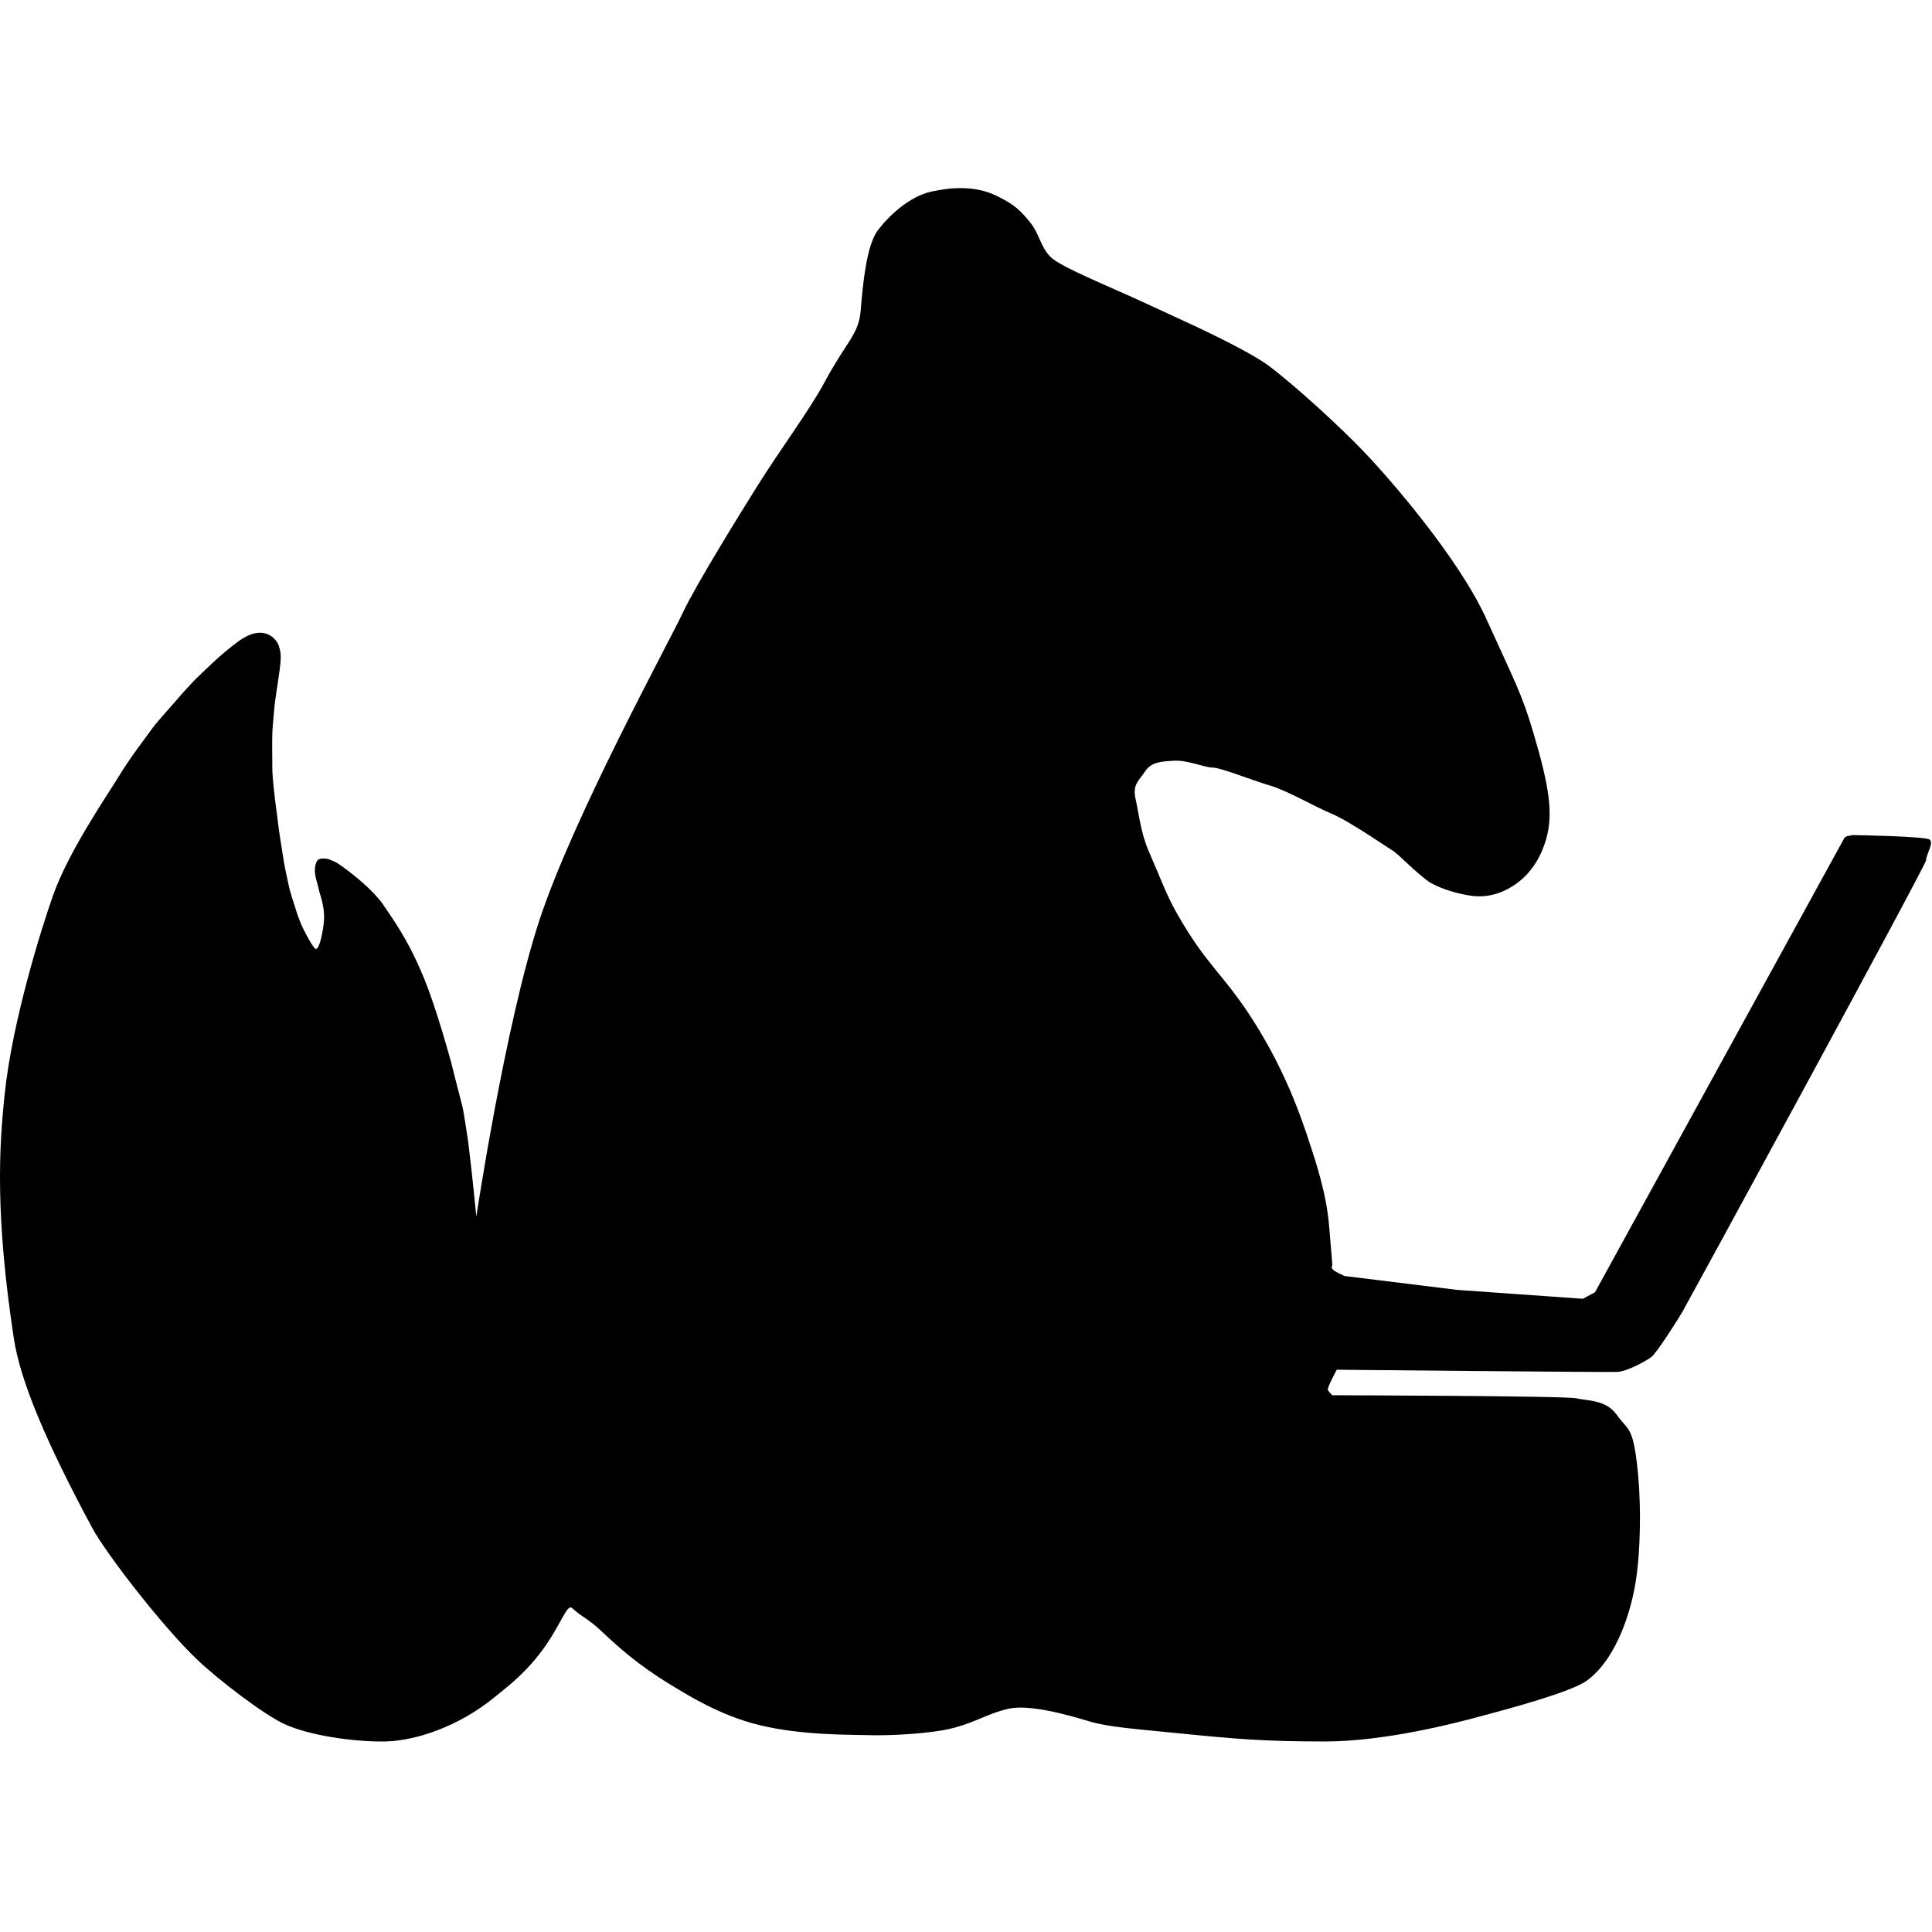 <svg width="24" height="24" viewBox="0 0 570 459" fill="none" xmlns="http://www.w3.org/2000/svg">
  <path fill="currentColor"
    d="M568.349 198.139C567.601 200.916 498.185 328.375 496.423 331.419C495.034 333.821 488.84 343.593 487.185 344.875C485.476 346.156 480.083 349.04 477.307 349.253C474.53 349.413 394.381 348.612 394.381 348.612C394.381 348.612 391.391 354.112 391.764 354.646C392.138 355.18 393.046 356.141 393.046 356.141C393.046 356.141 461.928 356.302 465.079 357.049C468.229 357.797 473.836 357.423 476.986 361.908C480.137 366.34 481.632 365.219 482.913 376.059C484.248 386.845 483.928 398.325 483.287 405.427C482.593 413.437 480.938 419.097 479.549 423.048C476.666 431.111 472.714 437.092 468.069 440.402C463.37 443.766 445.161 448.625 436.992 450.815C428.769 453.057 408.317 458.29 390.803 458.29C373.289 458.29 364.425 457.543 349.527 456.048C334.629 454.552 327.047 454.072 321.227 452.31C314.872 450.387 303.499 447.184 297.305 448.679C291.164 450.174 288.494 452.31 281.766 454.179C275.092 456.048 262.063 456.635 256.082 456.421C251.864 456.261 236.859 456.582 224.151 453.484C212.19 450.601 202.472 444.247 200.282 443.019C191.365 437.786 184.957 432.873 177.695 425.985C173.317 421.82 172.302 422.087 168.725 418.883C167.39 417.655 165.36 423.742 160.982 429.99C155.589 437.732 150.196 441.737 145.871 445.261C135.298 453.912 122.643 458.077 113.672 458.29C104.755 458.45 91.032 456.581 83.609 453.004C77.736 450.227 64.707 440.349 58.192 434.155C48.207 424.703 31.494 403.131 27.329 395.495C13.606 370.025 5.917 351.816 4.048 339.161C-1.452 302.798 -0.277 283.148 1.378 267.342C3.621 245.77 12.217 218.377 15.688 208.552C20.387 195.416 31.761 178.97 34.965 173.683C38.169 168.344 43.134 161.883 45.27 158.946C46.338 157.451 52.159 151.043 54.027 148.8C54.615 148.106 57.658 144.902 57.658 144.902C57.658 144.902 63.212 139.563 63.799 139.082C65.294 137.694 69.566 134.063 71.915 132.674C78.377 128.883 81.741 133.208 82.328 135.238C82.648 136.572 83.129 137.373 82.542 141.859C81.687 148.32 81.1 150.776 80.833 154.621C80.726 155.956 80.459 158.465 80.352 160.548C80.245 162.63 80.352 170.48 80.352 171.921C80.406 174.004 81.046 179.984 81.367 182.12C81.687 184.256 82.168 188.902 82.595 191.411C83.076 194.241 83.716 198.887 84.09 200.596C84.304 201.503 85.318 206.309 85.425 206.843C85.745 207.964 86.279 209.727 87.454 213.411C87.881 214.746 88.789 217.202 89.323 218.217C90.338 220.299 92.527 224.464 93.221 224.464C94.342 224.464 95.303 218.964 95.517 216.828C95.624 215.921 95.677 214.746 95.517 213.251C95.143 209.887 94.342 208.445 93.915 206.309C93.648 204.921 92.954 203.586 92.901 201.29C92.901 200.008 93.168 199.011 93.702 198.3C94.235 197.605 96.265 197.712 97.066 198.033C98.08 198.46 98.881 198.62 100.803 200.008C110.842 207.27 113.458 212.023 113.458 212.023C118.478 219.231 121.628 224.678 125.099 233.114C126.327 236.105 129.05 243.313 133.055 257.731C133.162 258.211 135.351 266.861 136.366 270.706C136.793 272.308 137.808 279.303 138.021 280.638C138.235 281.973 138.715 286.565 138.822 287.259C139.089 289.075 140.531 303.439 140.531 303.439C140.531 303.439 149.021 246.944 159.06 216.241C169.098 185.538 197.559 133.636 201.457 125.252C205.408 116.869 218.704 95.457 223.51 87.767C230.291 76.981 238.888 65.447 243.32 57.171C249.835 45.05 253.412 43.181 253.946 35.919C254.534 28.71 255.602 16.963 258.966 12.478C262.33 8.046 268.31 2.439 274.878 0.997C280.752 -0.284 287.587 -0.712 293.567 2.065C299.548 4.842 301.363 6.978 303.979 10.181C306.596 13.385 306.97 17.337 309.96 20.327C312.95 23.317 327.848 29.244 338.26 34.103L348.673 38.909C348.673 38.909 367.949 47.613 374.464 52.525C382.367 58.506 395.556 70.574 402.604 77.996C409.706 85.418 430.531 109.233 438.7 127.495C446.924 145.703 449.006 149.121 452.477 160.975C457.016 176.353 458.297 184.363 456.215 191.892C456.215 192.105 456.055 192.372 455.948 192.746C455.36 194.669 453.011 201.984 445.856 206.202C444.681 206.897 441.904 208.498 438.006 208.872C435.497 209.086 433.628 208.765 431.599 208.338C426.312 207.27 422.468 205.295 421.346 204.494C417.448 201.61 413.657 197.605 411.308 195.737C410.56 195.363 398.279 186.819 392.886 184.576C387.493 182.334 380.07 177.848 374.464 176.193C368.91 174.538 360.153 170.96 357.75 170.96C355.348 170.96 350.649 168.771 346.59 168.931C342.479 169.145 339.702 169.305 337.833 172.082C335.964 174.912 334.095 175.98 335.003 180.091C335.964 184.203 336.498 190.13 338.955 195.737C342.586 204.066 344.081 208.338 346.911 213.411C356.042 229.697 360.901 231.566 370.085 246.143C379.536 261.148 383.968 274.39 386.371 281.706C388.347 287.793 391.337 296.604 392.138 306.269L393.099 317.802C393.099 317.802 392.138 318.71 394.381 319.831L396.624 320.953L429.943 325.064L467.001 327.681L470.579 325.759L544 191.999C544 191.999 544.16 191.251 545.495 191.091C546.776 190.877 545.869 190.877 546.776 190.877C547.684 190.877 568.189 191.251 569.31 192.212C570.431 193.12 568.936 195.363 568.189 198.139H568.349Z" />
</svg>